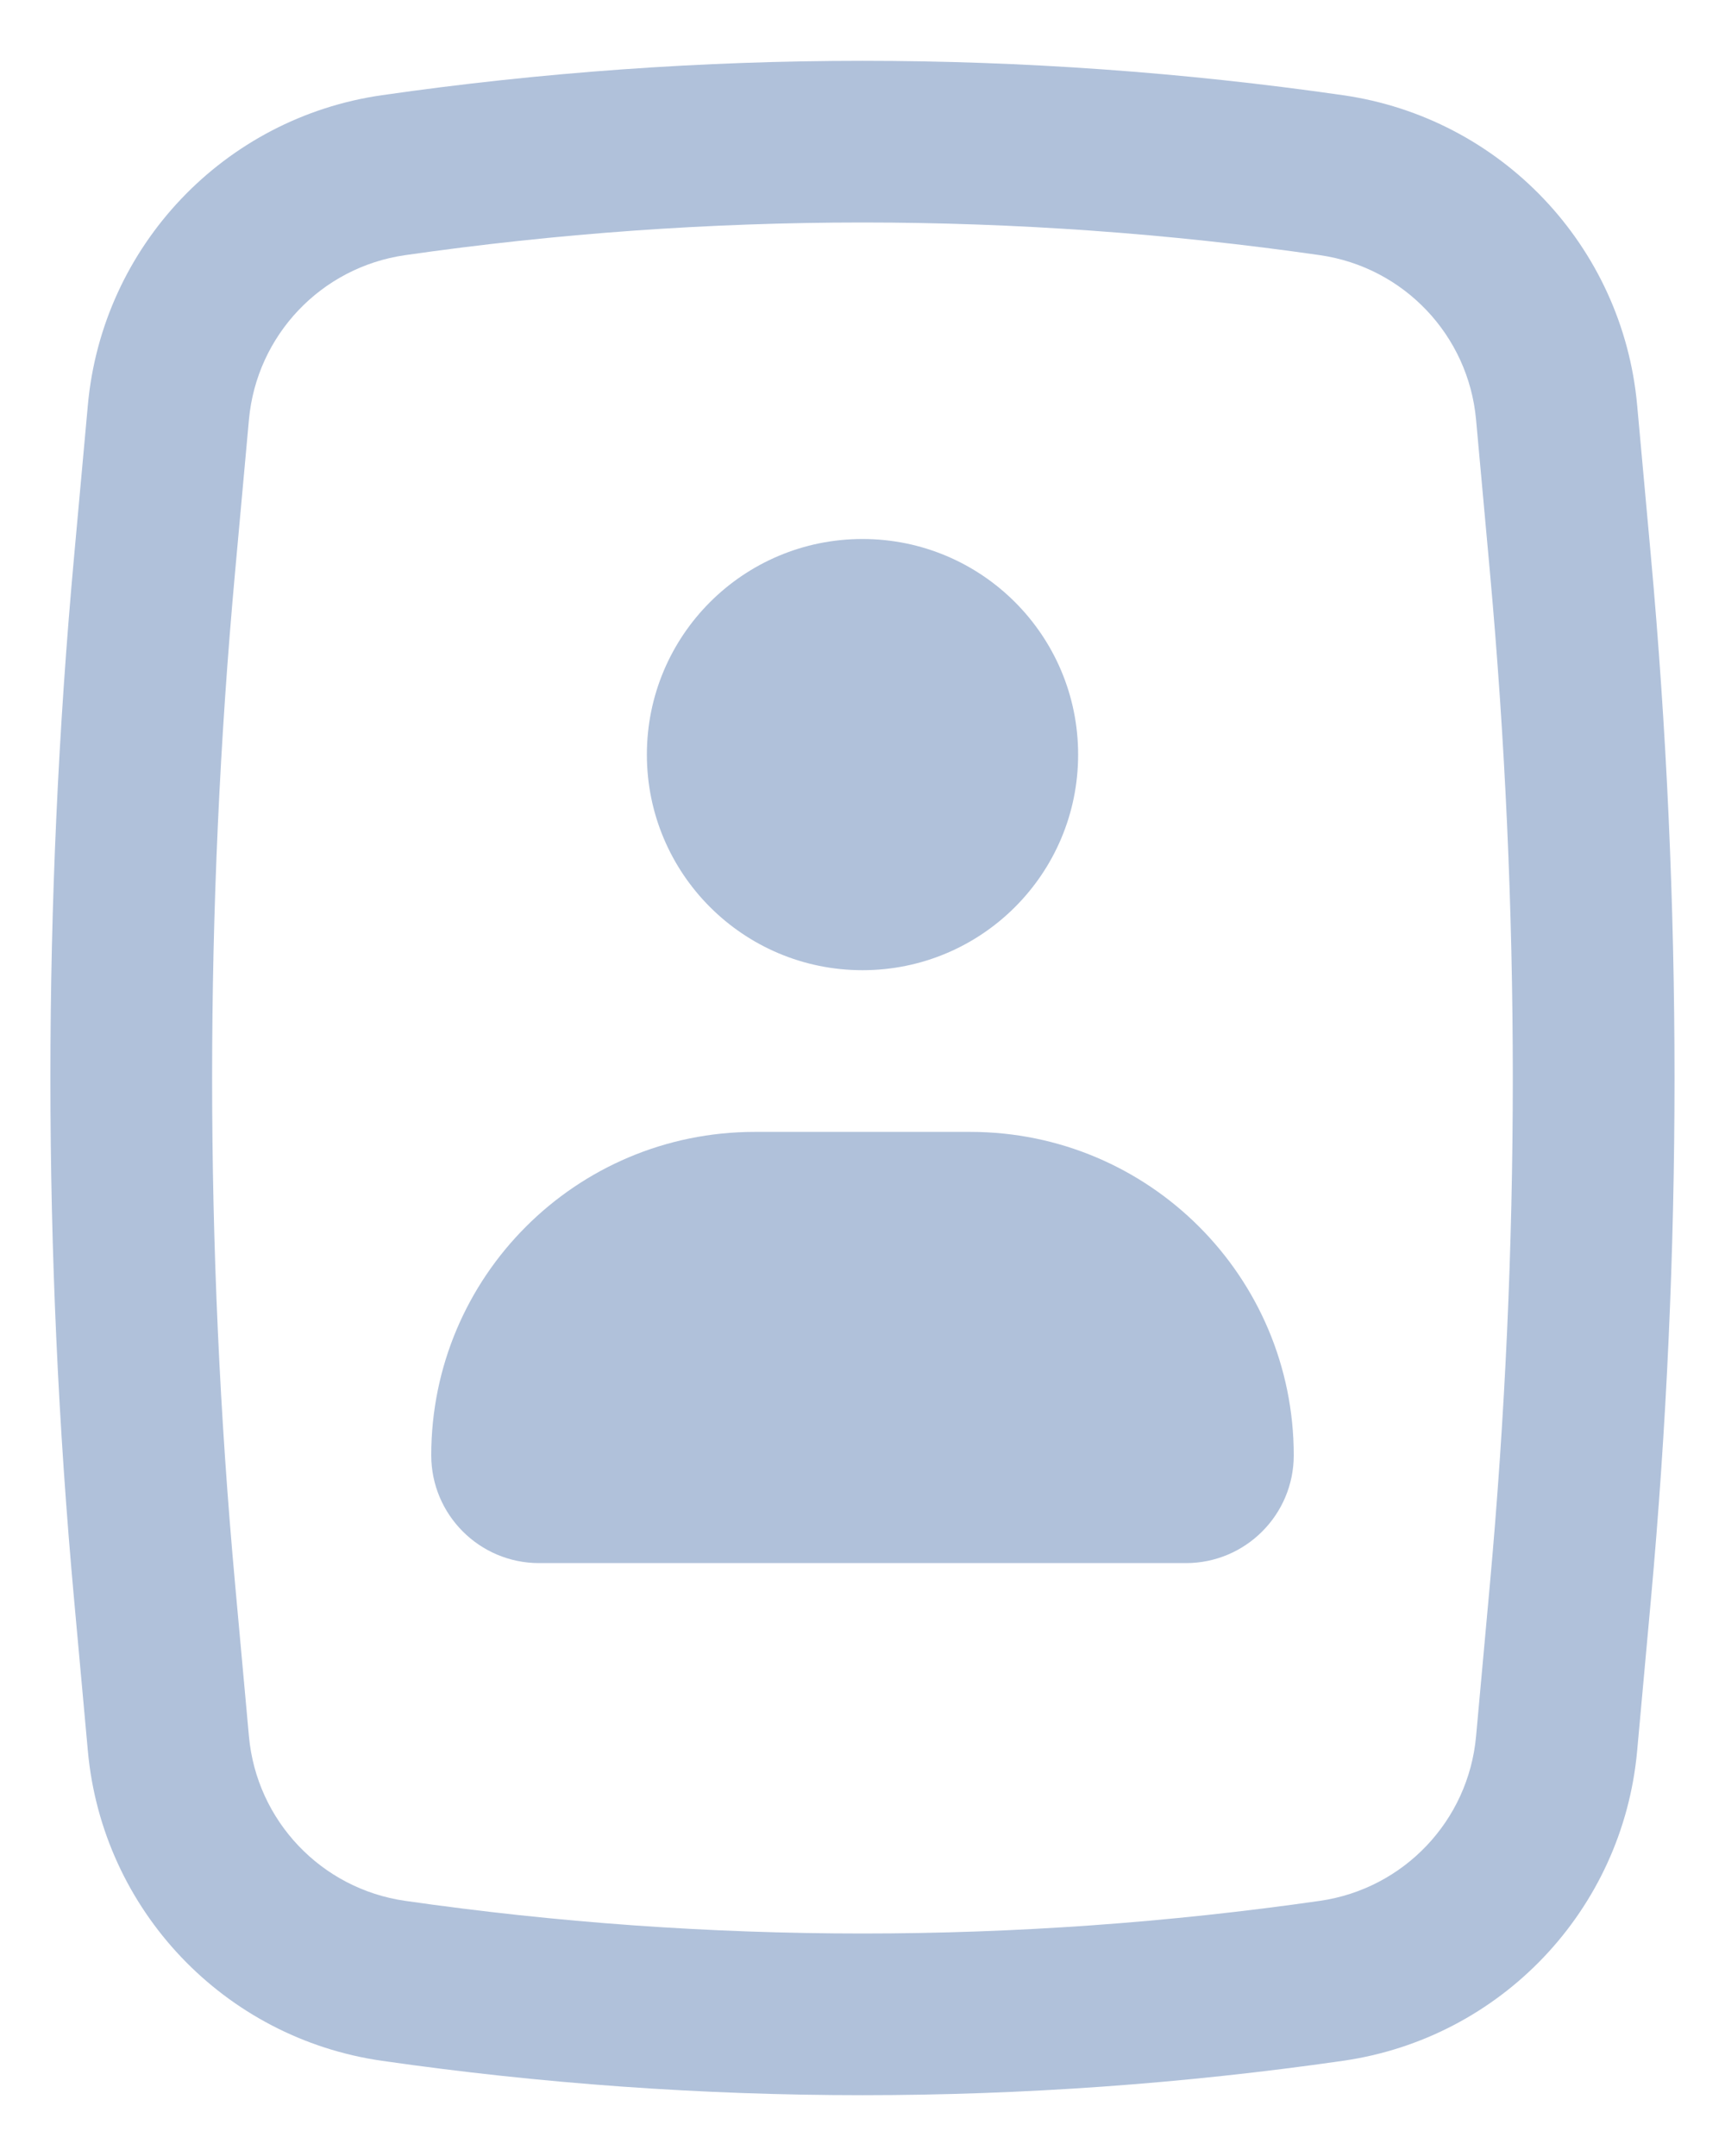 <svg width="16" height="20" viewBox="0 0 16 20" fill="none" xmlns="http://www.w3.org/2000/svg">
<path d="M6 7C6 5.895 6.895 5 8 5C9.105 5 10 5.895 10 7C10 8.105 9.105 9 8 9C6.895 9 6 8.105 6 7Z" fill="#B0C1DA"/>
<path d="M7 10.5C5.343 10.5 4 11.843 4 13.5C4 14.052 4.448 14.5 5 14.5H11C11.552 14.5 12 14.052 12 13.5C12 11.843 10.657 10.5 9 10.5H7Z" fill="#B0C1DA"/>
<path fill-rule="evenodd" clip-rule="evenodd" d="M3.543 0.883C6.499 0.458 9.501 0.458 12.456 0.883C13.922 1.093 15.051 2.283 15.185 3.757L15.312 5.153C15.605 8.378 15.605 11.622 15.312 14.847L15.185 16.243C15.051 17.717 13.922 18.907 12.456 19.117C9.501 19.542 6.499 19.542 3.543 19.117C2.078 18.907 0.949 17.717 0.815 16.243L0.688 14.847C0.394 11.622 0.394 8.378 0.688 5.153L0.815 3.757C0.949 2.283 2.078 1.093 3.543 0.883ZM12.243 2.367C9.429 1.963 6.571 1.963 3.757 2.367C2.979 2.479 2.38 3.11 2.309 3.893L2.182 5.289C1.896 8.423 1.896 11.577 2.182 14.711L2.309 16.107C2.38 16.89 2.979 17.521 3.757 17.633C6.571 18.037 9.429 18.037 12.243 17.633C13.021 17.521 13.62 16.89 13.691 16.107L13.818 14.711C14.103 11.577 14.103 8.423 13.818 5.289L13.691 3.893C13.62 3.11 13.021 2.479 12.243 2.367Z" fill="#B0C1DA"/>
</svg>
